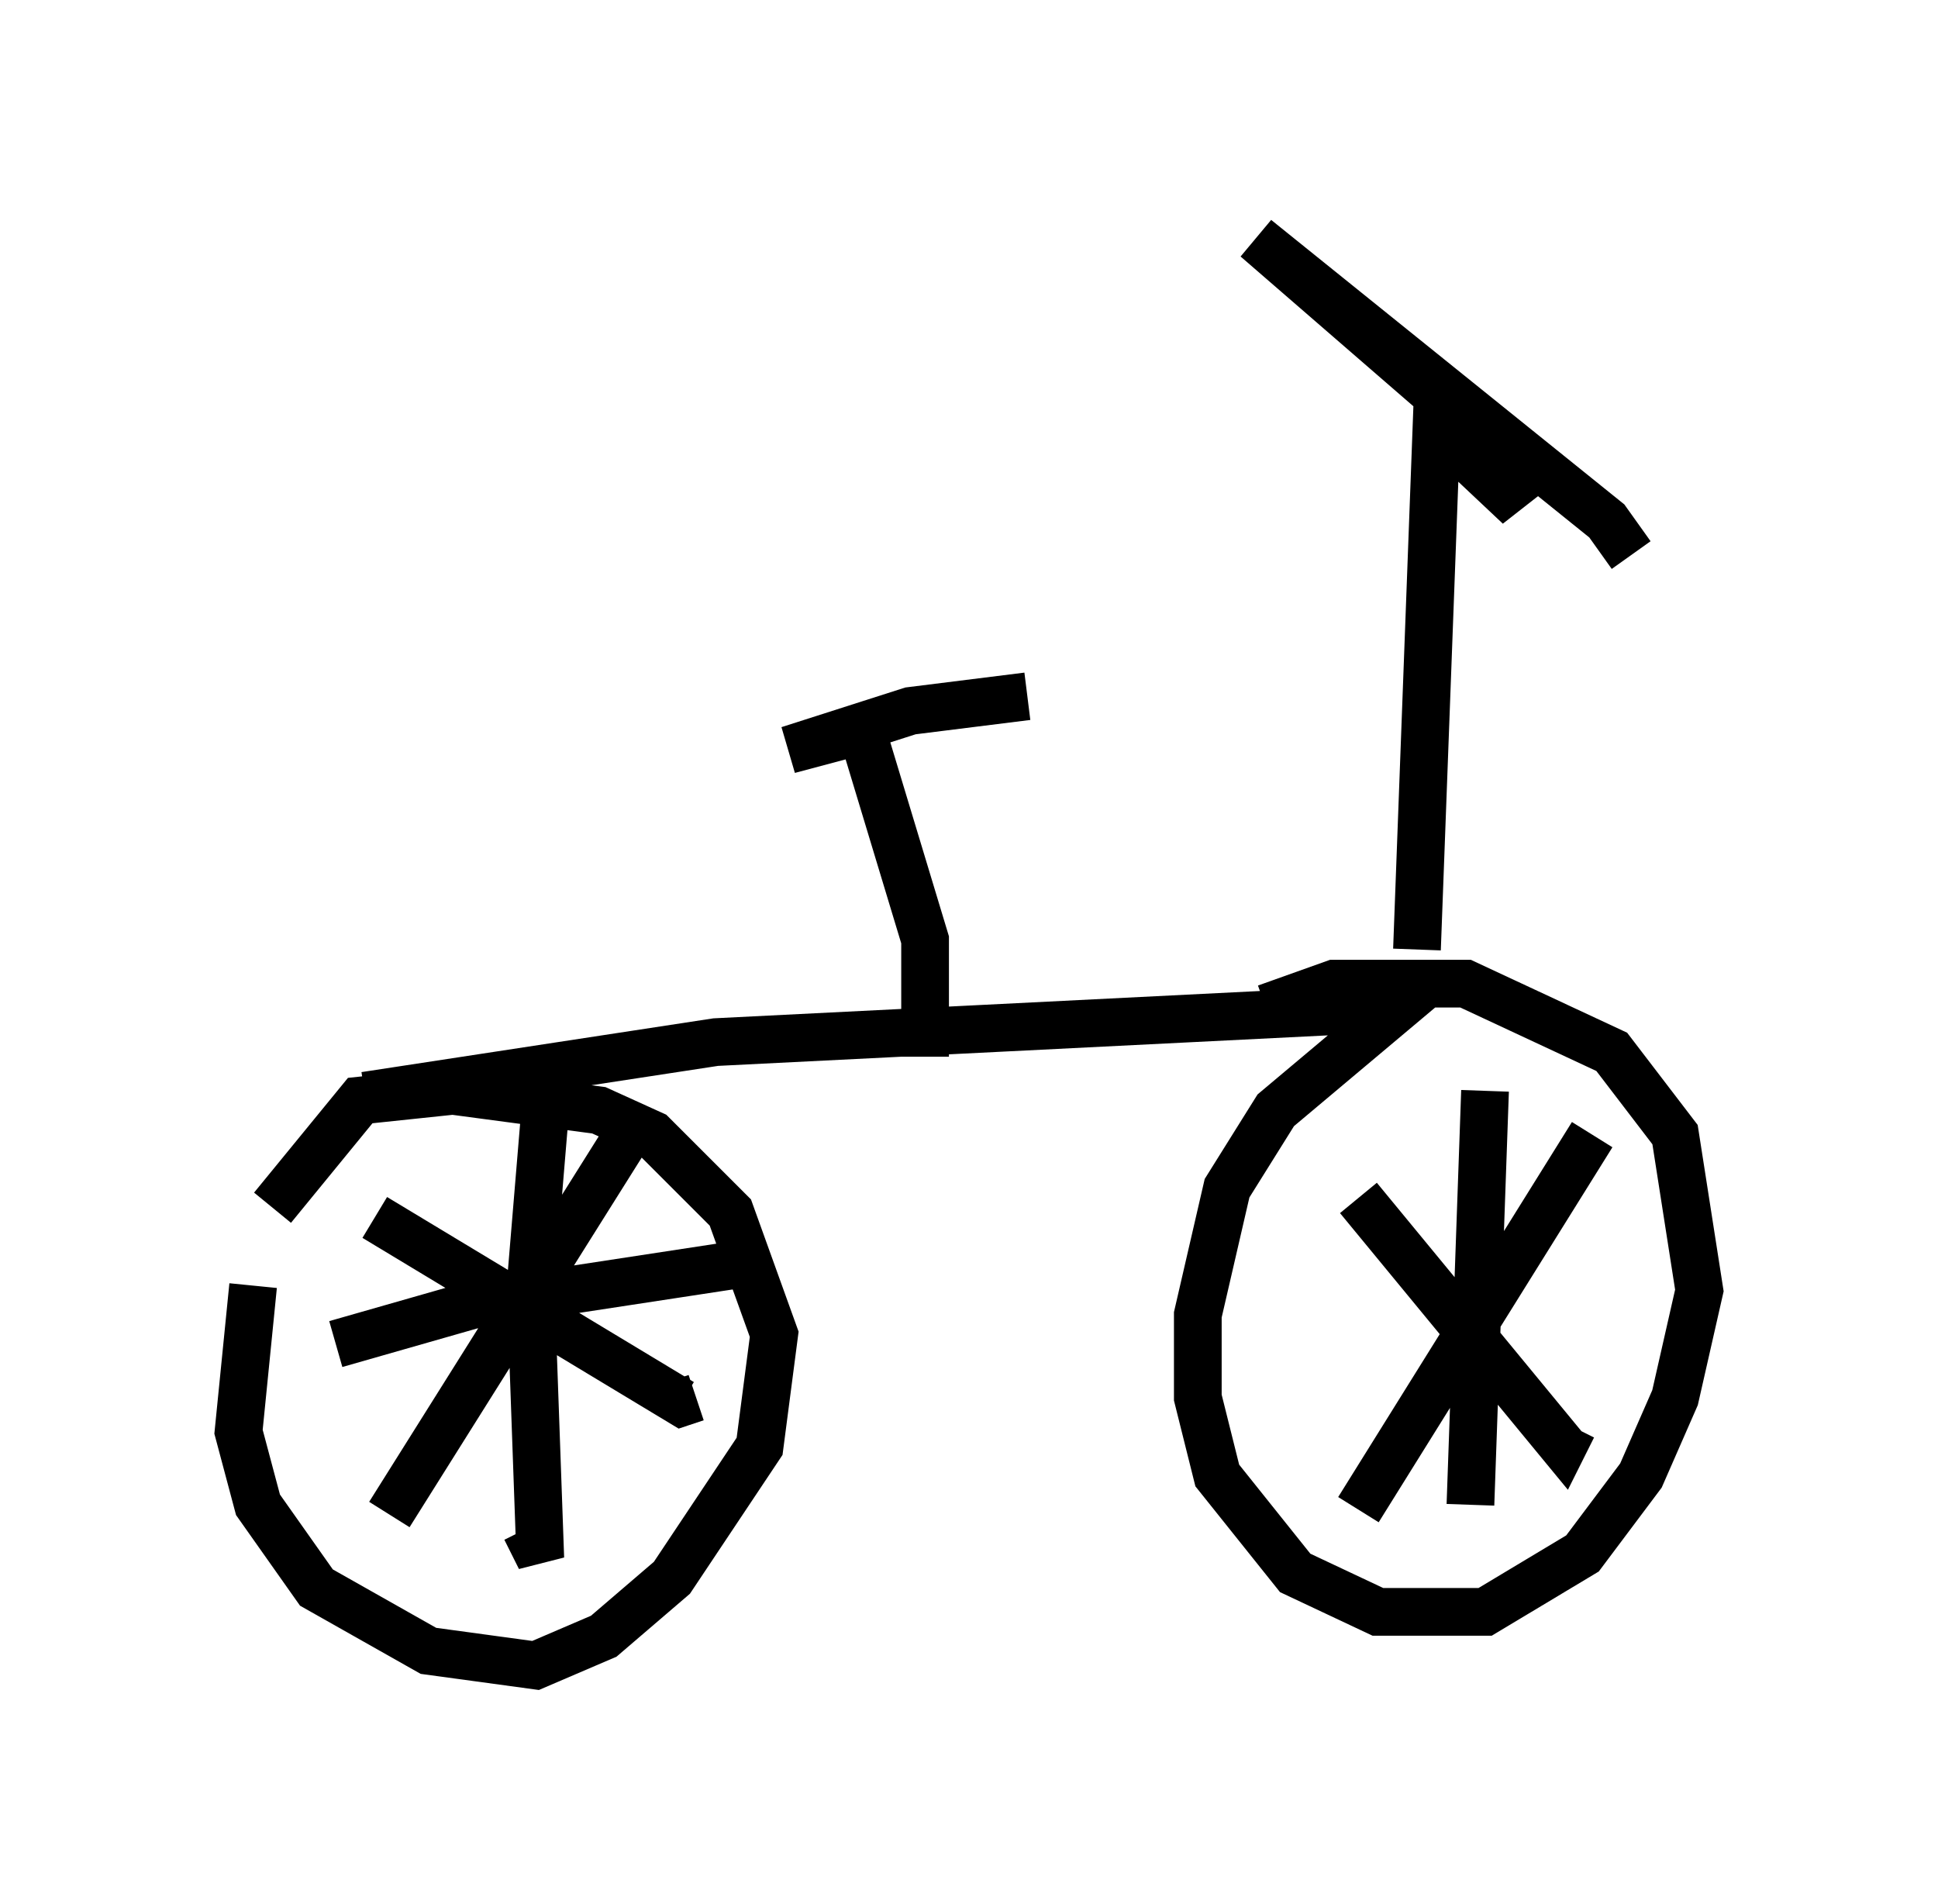 <?xml version="1.0" encoding="utf-8" ?>
<svg baseProfile="full" height="39.911" version="1.1" width="40.625" xmlns="http://www.w3.org/2000/svg" xmlns:ev="http://www.w3.org/2001/xml-events" xmlns:xlink="http://www.w3.org/1999/xlink"><defs /><rect fill="white" height="39.911" width="40.625" x="0" y="0" /><path d="M9.083, 24.09 m-3.777, 2.858 l-0.306, 3.063 0.408, 1.531 l1.225, 1.735 2.348, 1.327 l2.246, 0.306 1.429, -0.613 l1.429, -1.225 1.838, -2.756 l0.306, -2.348 -0.919, -2.552 l-1.633, -1.633 -1.123, -0.51 l-3.063, -0.408 -1.94, 0.204 l-1.838, 2.246 m1.94, -2.348 l7.35, -1.123 14.292, -0.715 l-2.552, 2.144 -1.021, 1.633 l-0.613, 2.654 0.0, 1.735 l0.408, 1.633 1.633, 2.042 l1.735, 0.817 2.246, 0.0 l2.042, -1.225 1.225, -1.633 l0.715, -1.633 0.51, -2.246 l-0.51, -3.267 -1.327, -1.735 l-3.063, -1.429 -2.756, 0.0 l-1.429, 0.51 m-7.146, 1.021 l0.0, -2.45 -1.327, -4.39 l-1.531, 0.408 2.552, -0.817 l2.45, -0.306 m8.167, 5.308 l0.408, -10.923 1.735, 1.633 l-0.919, -1.633 -4.594, -3.981 l7.35, 5.921 0.51, 0.715 m-21.029, 12.148 l-5.002, 7.963 m-0.306, -6.227 l6.431, 3.879 0.306, -0.102 m-3.165, -6.023 l-0.306, 3.675 0.204, 5.717 l-0.306, -0.613 m-3.981, -3.879 l2.858, -0.817 6.023, -0.919 m12.556, -1.327 l4.288, 5.206 0.204, -0.408 m0.408, -6.125 l-4.9, 7.861 m2.654, -8.779 l-0.306, 8.677 " fill="none" stroke="black" stroke-width="1" /></svg>